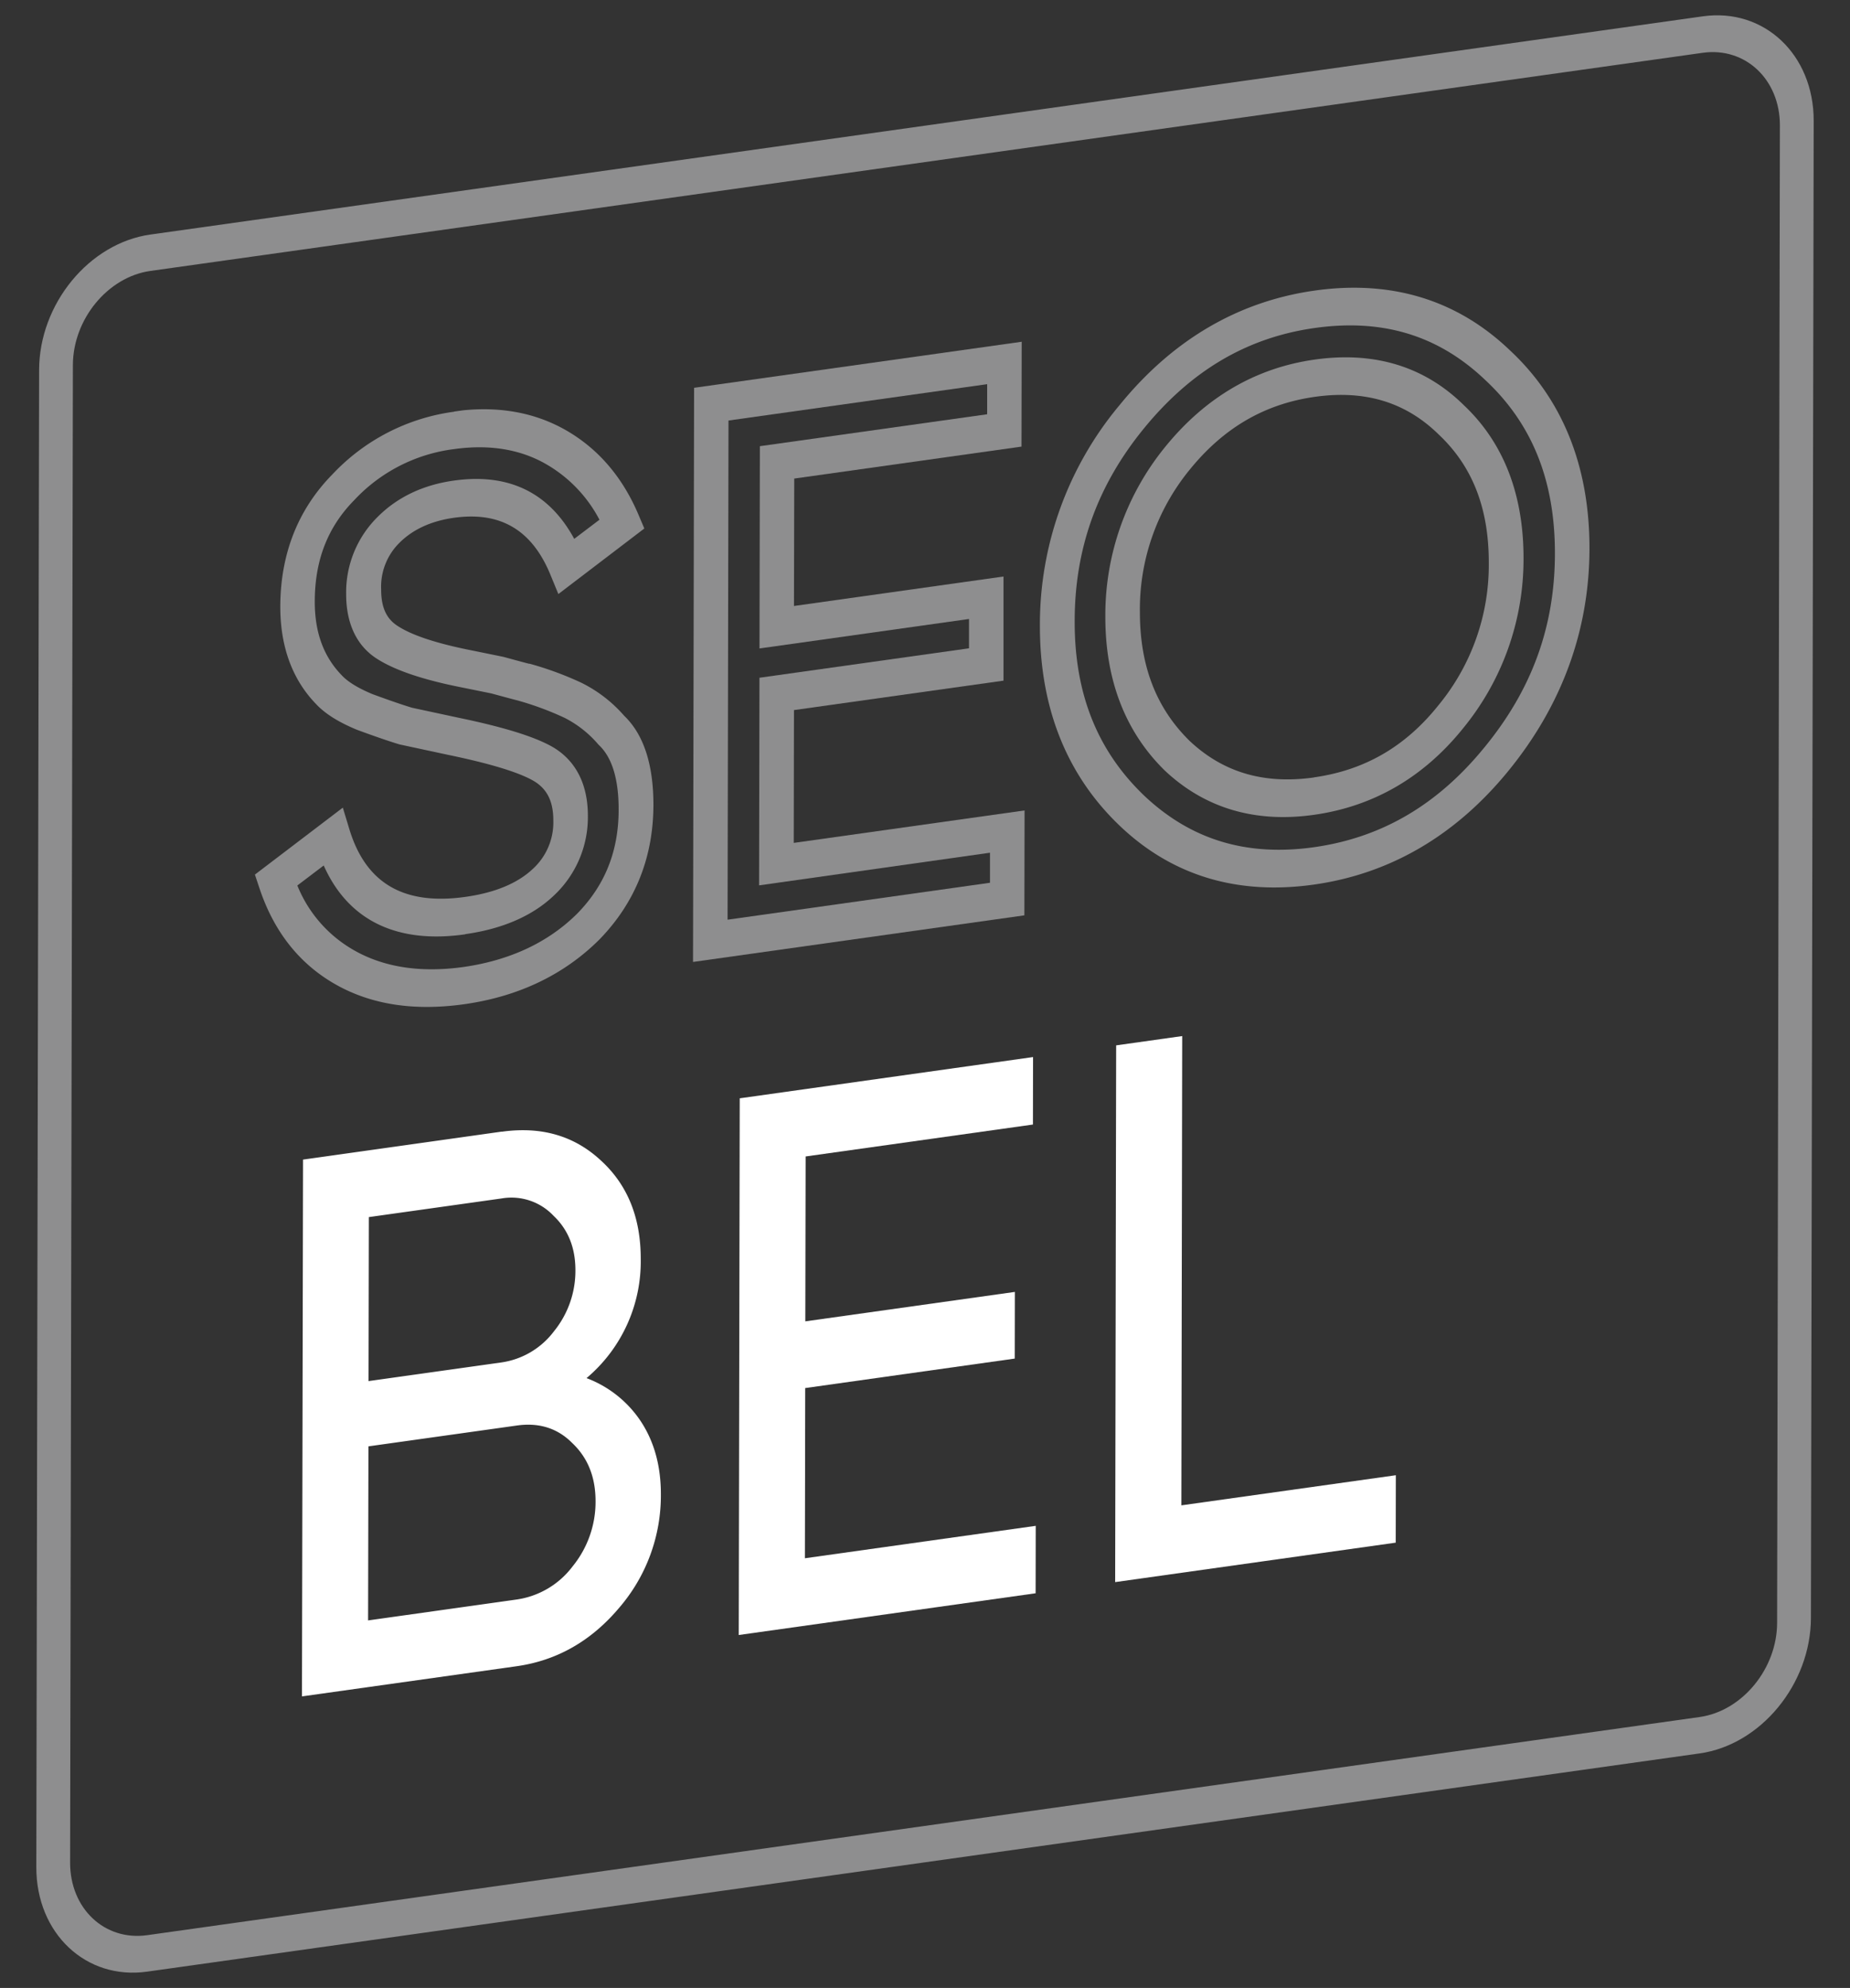 <svg id="Слой_1" data-name="Слой 1" xmlns="http://www.w3.org/2000/svg" xmlns:xlink="http://www.w3.org/1999/xlink" viewBox="0 0 484 520"><rect x="0" y="0" width="484" height="520" fill="#333333" stroke="none"/><defs><style>.cls-1{fill:none;}.cls-2{isolation:isolate;}.cls-3{clip-path:url(#clip-path);}.cls-4{fill:#8e8e8f;}.cls-5{clip-path:url(#clip-path-2);}.cls-6{fill:#fff;}</style><clipPath id="clip-path"><polygon class="cls-1" points="9.44 519.82 10.29 65.43 474.56 0.18 473.72 454.57 9.44 519.82"/></clipPath><clipPath id="clip-path-2"><polygon class="cls-1" points="66.23 445.53 66.84 114.96 416.01 65.88 415.4 396.46 66.23 445.53"/></clipPath></defs><g class="cls-2"><g class="cls-3"><path class="cls-4" d="M38.52,506.19c-11.15,1.57-20.2-6.95-20.18-19l.73-391.65c0-12,9.11-23.1,20.26-24.67L445.48,13.81c11.15-1.56,20.2,7,20.18,19l-.73,391.65c0,12-9.11,23.1-20.26,24.67L38.52,506.19M445.5,4.27,39.35,61.35C23.32,63.6,10.26,79.5,10.23,96.8L9.5,488.45c0,17.3,13,29.54,29,27.28l406.16-57.08c16-2.25,29.08-18.15,29.12-35.45l.72-391.65c0-17.3-13-29.53-29-27.28"/></g></g><g class="cls-2"><g class="cls-5"><path class="cls-4" d="M121.72,244.35c9.75-1.37,17.53-4.76,23.08-10a28.07,28.07,0,0,0,9-21c0-8.12-3.1-14.28-9-17.83-4.61-2.72-12.7-5.26-24.7-7.75l-12.29-2.64c-2.63-.79-6.1-2-10.33-3.55-3.78-1.57-6.5-3.23-8.13-5-4.69-4.87-7-11.14-7-19.18,0-10.85,3.38-19.52,10.33-26.58a43,43,0,0,1,26.08-13.34c9.2-1.29,17.36,0,24.24,4a36,36,0,0,1,13.83,14.47l-6.6,5c-6.58-12.13-17.15-17.26-31.49-15.24-8.07,1.13-14.78,4.33-19.93,9.49a27.73,27.73,0,0,0-8.25,20.22c0,7.67,2.75,13.49,8,16.86,4.66,3,12,5.53,22.48,7.58l7.49,1.52c5.23,1.42,6.42,1.73,6.84,1.83a79.41,79.41,0,0,1,12.32,4.55,28.58,28.58,0,0,1,8.8,6.92l.21.22c3.43,3.23,5.16,8.91,5.15,16.87,0,10.86-3.57,19.76-10.79,27.16-7.57,7.55-17.57,12.24-29.72,14-11.19,1.57-20.81.12-28.62-4.31a34.16,34.16,0,0,1-14.93-17l6.9-5.23c6.39,14.35,19.09,20.57,37.05,18m-2.91-136.7a53.36,53.36,0,0,0-31.87,16.4c-9,9.16-13.6,20.8-13.63,34.59,0,10.44,3.12,19,9.28,25.4,2.36,2.56,5.89,4.79,10.77,6.81l.14.05c4.49,1.66,8.19,2.93,11,3.78l12.76,2.74c11.05,2.29,18.6,4.6,22.42,6.86,3.46,2.08,5.07,5.34,5.06,10.29a16.48,16.48,0,0,1-5.37,12.68c-4,3.76-9.88,6.22-17.63,7.31-16.14,2.27-26.08-3.54-30.38-17.77l-1.69-5.57-23,17.51,1.22,3.65c3.77,11.3,10.45,19.73,19.87,25.07s20.6,7,33.59,5.2c14.24-2,26.13-7.67,35.42-16.91,9.38-9.62,14.14-21.47,14.16-35.25,0-10.58-2.56-18.43-7.66-23.31a36,36,0,0,0-11.15-8.61,86,86,0,0,0-13.59-5l-.17,0c-.22-.05-1.4-.35-6.67-1.79l-7.89-1.61c-9.37-1.83-16.05-4-19.85-6.52-2.9-1.87-4.26-4.89-4.25-9.48A16.12,16.12,0,0,1,104.49,142c3.5-3.51,8.3-5.72,14.27-6.56,12.22-1.71,20.51,3.22,25.32,15.09l2,4.86,22.49-17.15-1.61-3.79c-4.16-9.73-10.51-17.11-18.89-21.91s-18.23-6.48-29.24-4.93"/><path class="cls-4" d="M190.35,240.56,190.59,110l67.67-9.51v7.87l-59.46,8.35-.1,52.91,54.81-7.71v7.67l-54.82,7.7-.1,54.31L259,223.05v7.86l-68.6,9.65m77-151.18-85.81,12.06-.28,150.18L268,239.43l.05-27.44-60.39,8.49.06-34.74,54.82-7.7,0-27.24-54.82,7.71.07-33.33,59.46-8.36.05-27.44"/><path class="cls-4" d="M343.78,203.36c-13.11,1.84-23.78-1.31-32.56-9.57-8.76-8.61-13-19.63-13-33.68a57.62,57.62,0,0,1,13.07-37.3c8.87-10.92,19.56-17.14,32.66-19s23.8,1.35,32.45,9.85c8.84,8.32,13.13,19.31,13.1,33.6a57.7,57.7,0,0,1-13.28,37.35c-8.62,10.74-19.24,16.87-32.46,18.73M344,94.05c-15.43,2.16-28.6,9.84-39.14,22.82a69.62,69.62,0,0,0-15.68,44.51c0,16.49,5.18,30,15.56,40.18,10.48,9.85,23.62,13.75,39,11.58,15.57-2.19,28.68-9.79,39-22.59A69.78,69.78,0,0,0,398.59,146c0-16.78-5.27-30.29-15.69-40.08C372.66,95.85,359.57,91.86,344,94.05m-.24,127.56c-17.74,2.49-32.29-2-44.48-13.55-12.23-11.75-18.16-26.65-18.12-45.55,0-19.15,6-35.71,18.29-50.66S326.27,88.28,344,85.79s32.3,1.93,44.54,13.58c12.32,11.46,18.29,26.35,18.26,45.48s-6.07,35.59-18.48,50.69c-12.25,15-26.84,23.57-44.57,26.07M344,76c-20,2.81-37.16,12.86-51,29.85a89.4,89.4,0,0,0-20.94,57.93c0,21.3,6.93,38.81,20.72,52.06s30.94,18.36,50.93,15.55,37.17-12.86,51-29.85,21.09-36.52,21.13-58-7-39.1-20.91-52C381.16,78.41,364,73.19,344,76"/><path class="cls-6" d="M96.3,423.86l.09-45.53,38.83-5.45q8.73-1.23,14.49,4.58,6.1,5.76,6.1,15.18a26.73,26.73,0,0,1-6,17.08,22.3,22.3,0,0,1-14.69,8.68L96.3,423.86m.12-62.58.08-42.92,34.75-4.88A15.12,15.12,0,0,1,144.8,318q5.74,5.42,5.74,14.23a25.07,25.07,0,0,1-5.61,16,20.93,20.93,0,0,1-13.76,8.15l-34.75,4.88M131.28,296l-52,7.32L79,443.74l56.11-7.89q15.81-2.22,26.79-15.19a45,45,0,0,0,11-29.82q0-11-5.16-18.92a29.5,29.5,0,0,0-14.29-11.44,39.9,39.9,0,0,0,14.18-31.26q0-16.25-10.55-25.78-10.38-9.57-25.8-7.41"/><polyline class="cls-6" points="270.27 276.5 193.53 287.29 193.27 427.68 270.94 416.76 270.97 399.12 210.58 407.6 210.66 363.08 265.48 355.37 265.51 337.93 210.69 345.63 210.77 302.5 270.24 294.15 270.27 276.5"/><polyline class="cls-6" points="309.29 271.01 292.01 273.44 291.75 413.84 365.15 403.52 365.18 385.88 309.07 393.76 309.29 271.01"/></g></g></svg>